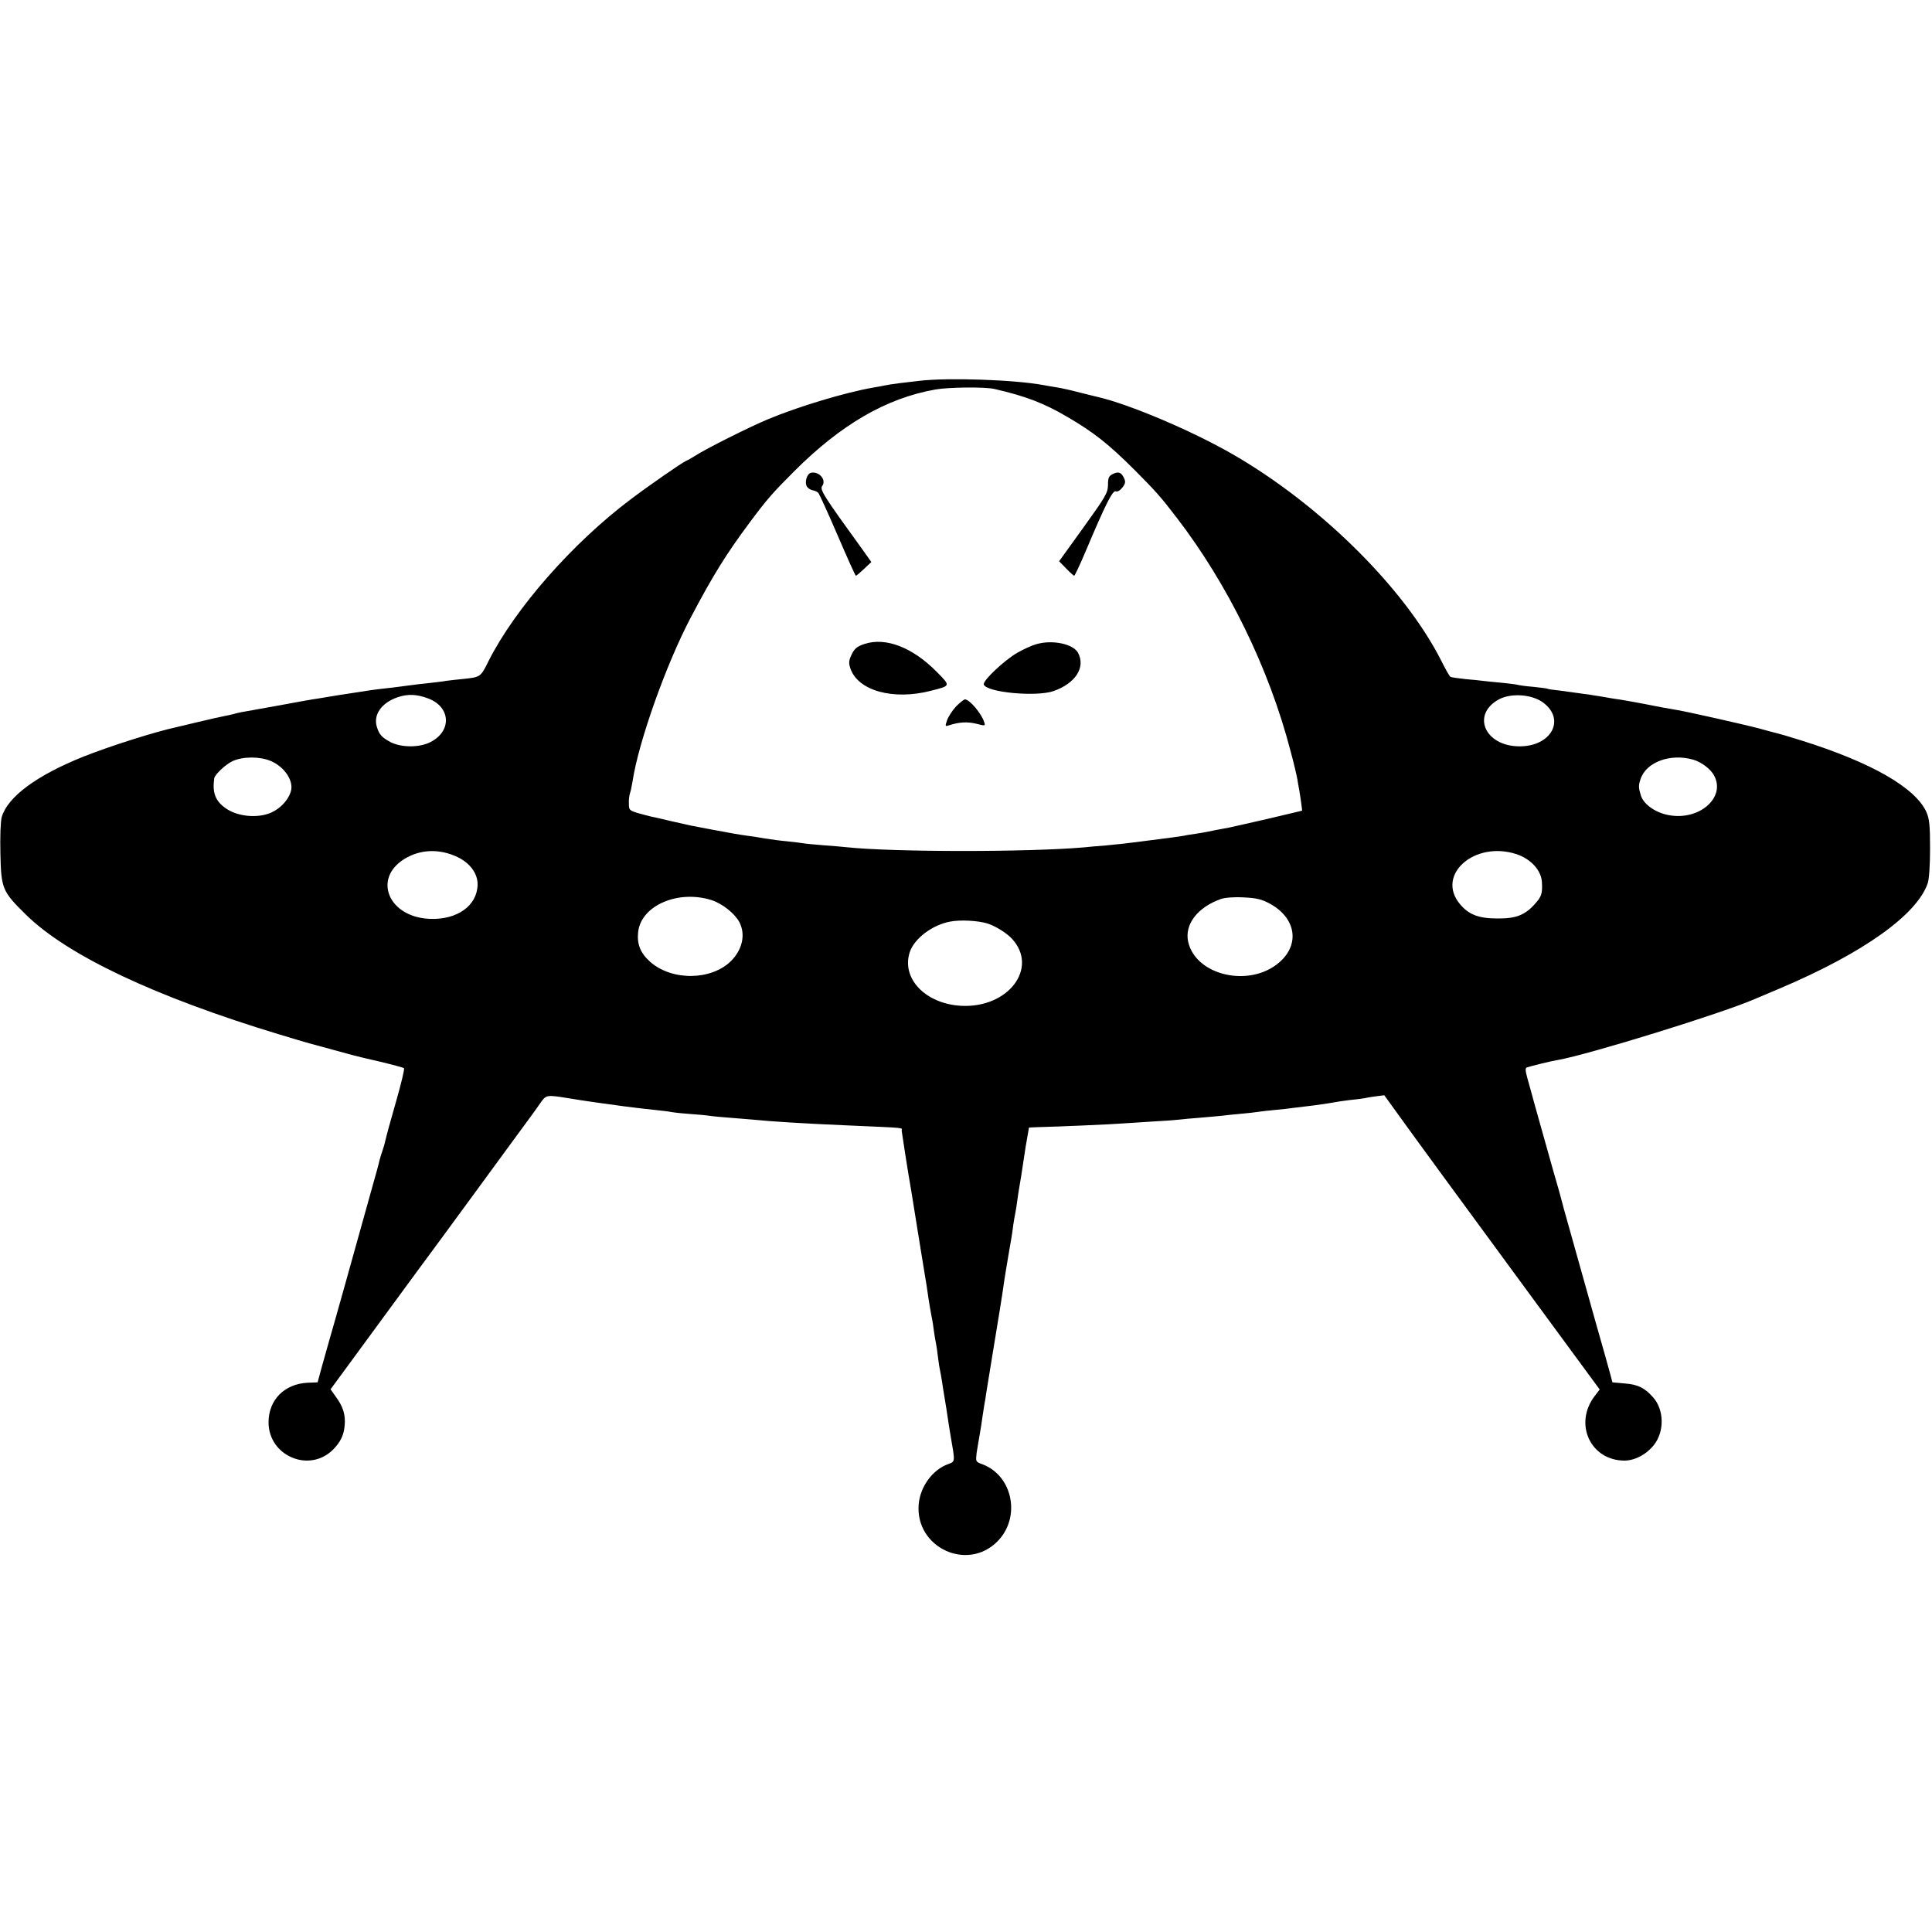 <?xml version="1.0" standalone="no"?>
<!DOCTYPE svg PUBLIC "-//W3C//DTD SVG 20010904//EN"
 "http://www.w3.org/TR/2001/REC-SVG-20010904/DTD/svg10.dtd">
<svg version="1.0" xmlns="http://www.w3.org/2000/svg"
 width="1000pt" height="1000pt" viewBox="0 0 1000 1000"
 preserveAspectRatio="xMidYMid meet">
<g transform="translate(0,1000) scale(0.1,-0.1)"
fill="#000000" stroke="none">
<path d="M4760 8029 c-36 -4 -85 -10 -110 -13 -25 -3 -56 -8 -70 -11 -14 -3
-41 -8 -60 -11 -144 -25 -387 -98 -545 -164 -98 -41 -320 -152 -380 -191 -16
-10 -37 -22 -45 -25 -22 -10 -194 -129 -285 -198 -303 -228 -599 -566 -736
-837 -42 -85 -41 -84 -139 -94 -30 -3 -66 -7 -80 -9 -14 -3 -52 -7 -85 -11
-33 -3 -89 -10 -125 -15 -36 -5 -91 -12 -123 -15 -32 -4 -66 -8 -75 -10 -9 -1
-53 -8 -97 -15 -44 -7 -87 -13 -95 -15 -8 -1 -35 -6 -60 -10 -25 -3 -119 -20
-210 -37 -91 -16 -176 -32 -190 -34 -14 -3 -33 -7 -42 -10 -10 -3 -30 -7 -45
-10 -16 -3 -75 -16 -133 -30 -58 -14 -113 -27 -122 -29 -106 -23 -340 -97
-478 -152 -241 -97 -390 -207 -421 -312 -6 -21 -9 -98 -7 -186 4 -186 9 -198
133 -320 214 -210 669 -425 1310 -619 66 -20 136 -41 155 -46 102 -28 189 -51
220 -60 19 -5 87 -22 150 -36 63 -15 118 -30 121 -33 4 -3 -15 -82 -42 -176
-27 -93 -51 -182 -54 -197 -3 -15 -10 -39 -15 -53 -5 -14 -12 -36 -15 -48 -2
-12 -22 -85 -44 -162 -79 -284 -201 -721 -216 -770 -8 -27 -25 -88 -38 -135
l-23 -85 -52 -2 c-120 -6 -202 -89 -202 -205 0 -174 211 -264 334 -141 38 38
56 75 60 125 5 54 -8 97 -44 146 l-29 41 270 368 c148 202 278 379 289 393 10
14 89 122 176 240 86 118 194 265 238 325 45 61 95 129 111 153 32 46 32 46
145 28 75 -13 212 -32 288 -42 26 -3 58 -7 72 -9 14 -2 54 -6 90 -10 36 -4 72
-8 80 -10 8 -2 49 -7 90 -10 41 -3 91 -7 110 -10 19 -3 71 -8 115 -11 44 -4
94 -8 110 -9 98 -10 259 -20 490 -30 318 -14 282 -11 282 -27 1 -11 34 -225
49 -308 4 -24 21 -128 29 -180 2 -14 13 -83 25 -155 29 -177 29 -175 35 -220
3 -22 10 -62 15 -90 6 -27 12 -66 14 -85 3 -20 7 -47 10 -60 3 -14 8 -47 11
-75 3 -27 8 -57 10 -65 2 -8 6 -33 10 -55 3 -22 10 -65 15 -95 5 -30 12 -73
15 -95 3 -22 10 -65 15 -95 24 -139 25 -134 -12 -148 -81 -29 -145 -116 -153
-209 -18 -222 250 -349 407 -192 124 124 81 343 -80 401 -32 12 -32 13 -27 58
4 25 11 68 16 95 5 28 11 68 14 90 3 22 8 51 10 65 3 14 7 39 9 55 7 42 54
334 71 435 7 47 17 105 20 130 3 25 15 95 25 155 11 61 22 128 24 150 3 22 8
51 11 65 3 14 8 45 11 70 3 25 8 54 10 65 2 11 6 38 10 60 3 22 13 87 22 145
l18 104 49 2 c93 2 390 15 435 19 25 2 95 6 155 10 61 3 124 8 140 10 17 2 66
7 110 10 44 4 94 8 110 10 17 2 60 7 97 10 37 3 77 8 90 10 13 2 52 7 88 10
36 3 76 8 90 10 14 2 66 8 115 14 50 7 97 14 105 16 8 2 42 7 75 11 33 3 69 8
80 10 11 3 38 7 60 10 l40 5 60 -83 c88 -123 310 -426 703 -961 l352 -479 -26
-34 c-110 -144 -21 -335 156 -334 53 1 112 32 150 80 56 70 54 183 -4 248 -43
48 -78 66 -144 71 l-66 6 -12 45 c-7 25 -37 135 -69 245 -81 288 -165 587
-170 606 -2 9 -13 49 -24 90 -24 81 -28 98 -96 339 -26 91 -48 172 -50 180 -2
8 -11 39 -19 68 -11 40 -12 54 -3 57 20 7 130 34 158 38 164 29 858 244 1024
317 11 5 70 30 130 55 431 183 708 381 763 544 7 20 12 95 12 180 0 122 -4
153 -19 188 -58 127 -286 257 -646 370 -60 19 -118 36 -128 38 -10 2 -50 13
-90 24 -79 21 -372 87 -427 96 -19 3 -57 10 -85 15 -110 22 -192 37 -250 45
-22 4 -53 9 -70 12 -16 2 -39 6 -50 8 -11 1 -38 5 -60 8 -22 3 -65 9 -95 13
-30 3 -57 7 -60 9 -3 2 -36 6 -74 10 -38 3 -72 8 -75 9 -3 2 -38 7 -78 11 -40
4 -85 8 -100 10 -15 2 -59 7 -98 10 -38 4 -73 9 -78 12 -4 2 -25 39 -46 81
-190 377 -628 810 -1081 1071 -212 122 -536 259 -697 296 -10 2 -52 13 -93 23
-41 11 -95 23 -120 27 -25 4 -56 9 -70 12 -152 28 -495 39 -640 22z m386 -42
c162 -37 258 -74 377 -144 139 -81 216 -142 352 -278 107 -108 131 -134 216
-245 265 -345 478 -780 589 -1208 17 -62 32 -127 35 -145 3 -18 7 -43 10 -57
2 -14 7 -43 10 -66 l5 -40 -177 -42 c-98 -22 -191 -44 -208 -47 -16 -3 -41 -7
-55 -10 -14 -3 -36 -7 -50 -10 -14 -3 -42 -8 -64 -11 -21 -3 -48 -7 -59 -10
-18 -3 -59 -9 -217 -29 -78 -10 -110 -14 -186 -21 -43 -3 -95 -8 -114 -10
-286 -25 -989 -25 -1230 1 -19 2 -73 7 -119 10 -47 4 -92 8 -102 10 -10 2 -46
6 -81 10 -35 3 -88 10 -118 15 -30 5 -71 12 -90 14 -44 6 -85 13 -185 32 -44
8 -91 18 -105 20 -14 3 -62 14 -107 24 -46 11 -93 22 -105 24 -13 3 -43 11
-68 18 -42 13 -45 16 -45 49 -1 18 2 43 6 54 4 11 9 38 13 60 30 202 174 608
302 850 114 217 186 332 304 490 90 121 119 154 230 265 243 243 477 379 732
424 67 12 255 14 304 3z m-2930 -1602 c117 -44 124 -169 12 -226 -56 -29 -148
-29 -205 -1 -47 25 -61 40 -73 82 -18 62 26 123 108 151 53 18 98 16 158 -6z
m5772 -22 c117 -88 41 -227 -124 -226 -180 1 -250 166 -104 244 64 33 171 25
228 -18z m-6586 -302 c68 -29 116 -98 105 -151 -12 -52 -64 -105 -122 -123
-69 -22 -161 -10 -216 29 -54 37 -71 81 -60 156 3 19 60 73 96 89 53 24 141
24 197 0z m7362 7 c42 -12 90 -48 108 -82 62 -114 -77 -235 -235 -205 -67 12
-128 55 -143 99 -13 41 -14 54 -3 86 28 89 154 136 273 102z m-6396 -504 c66
-32 105 -86 104 -143 -2 -109 -106 -183 -248 -177 -213 9 -296 208 -131 310
83 51 182 54 275 10z m5481 15 c75 -25 129 -84 132 -146 3 -57 -2 -73 -33
-108 -53 -61 -100 -80 -198 -79 -96 0 -148 20 -193 74 -127 151 75 330 292
259z m-4166 -238 c56 -18 120 -69 144 -114 33 -64 16 -141 -43 -201 -102 -101
-305 -104 -418 -5 -51 45 -70 92 -63 155 15 137 207 220 380 165z m2889 -18
c135 -73 158 -209 51 -303 -152 -134 -433 -71 -473 105 -20 90 48 179 170 222
21 7 67 11 118 8 67 -3 93 -10 134 -32z m-1464 -102 c43 -13 101 -49 130 -80
139 -151 -19 -360 -263 -347 -185 10 -311 142 -266 278 23 70 118 142 210 158
52 10 140 5 189 -9z"/>
<path d="M4198 7553 c-22 -5 -35 -50 -21 -72 6 -9 19 -17 31 -19 11 -2 25 -9
29 -15 5 -7 50 -105 99 -219 49 -114 91 -208 94 -208 3 0 22 16 43 36 l37 35
-44 62 c-205 283 -224 313 -210 332 23 31 -17 77 -58 68z"/>
<path d="M5759 7546 c-20 -10 -24 -19 -24 -56 -1 -41 -11 -59 -127 -220 l-126
-175 36 -37 c20 -21 39 -38 42 -38 3 0 30 57 60 128 102 242 139 315 155 309
8 -4 22 4 34 19 16 21 18 30 9 49 -14 31 -29 36 -59 21z"/>
<path d="M4475 6667 c-41 -13 -56 -27 -71 -64 -11 -24 -11 -38 -2 -64 40 -115
223 -165 418 -114 102 26 101 24 29 97 -125 127 -264 181 -374 145z"/>
<path d="M5365 6666 c-23 -6 -67 -26 -100 -45 -66 -38 -179 -144 -173 -164 14
-41 272 -65 361 -34 114 40 167 123 127 198 -25 46 -132 69 -215 45z"/>
<path d="M4948 6343 c-19 -21 -40 -53 -46 -71 -11 -32 -10 -33 11 -26 51 17
95 19 140 8 47 -12 48 -12 41 9 -14 44 -75 116 -99 117 -6 0 -27 -17 -47 -37z"/>
</g>
</svg>

